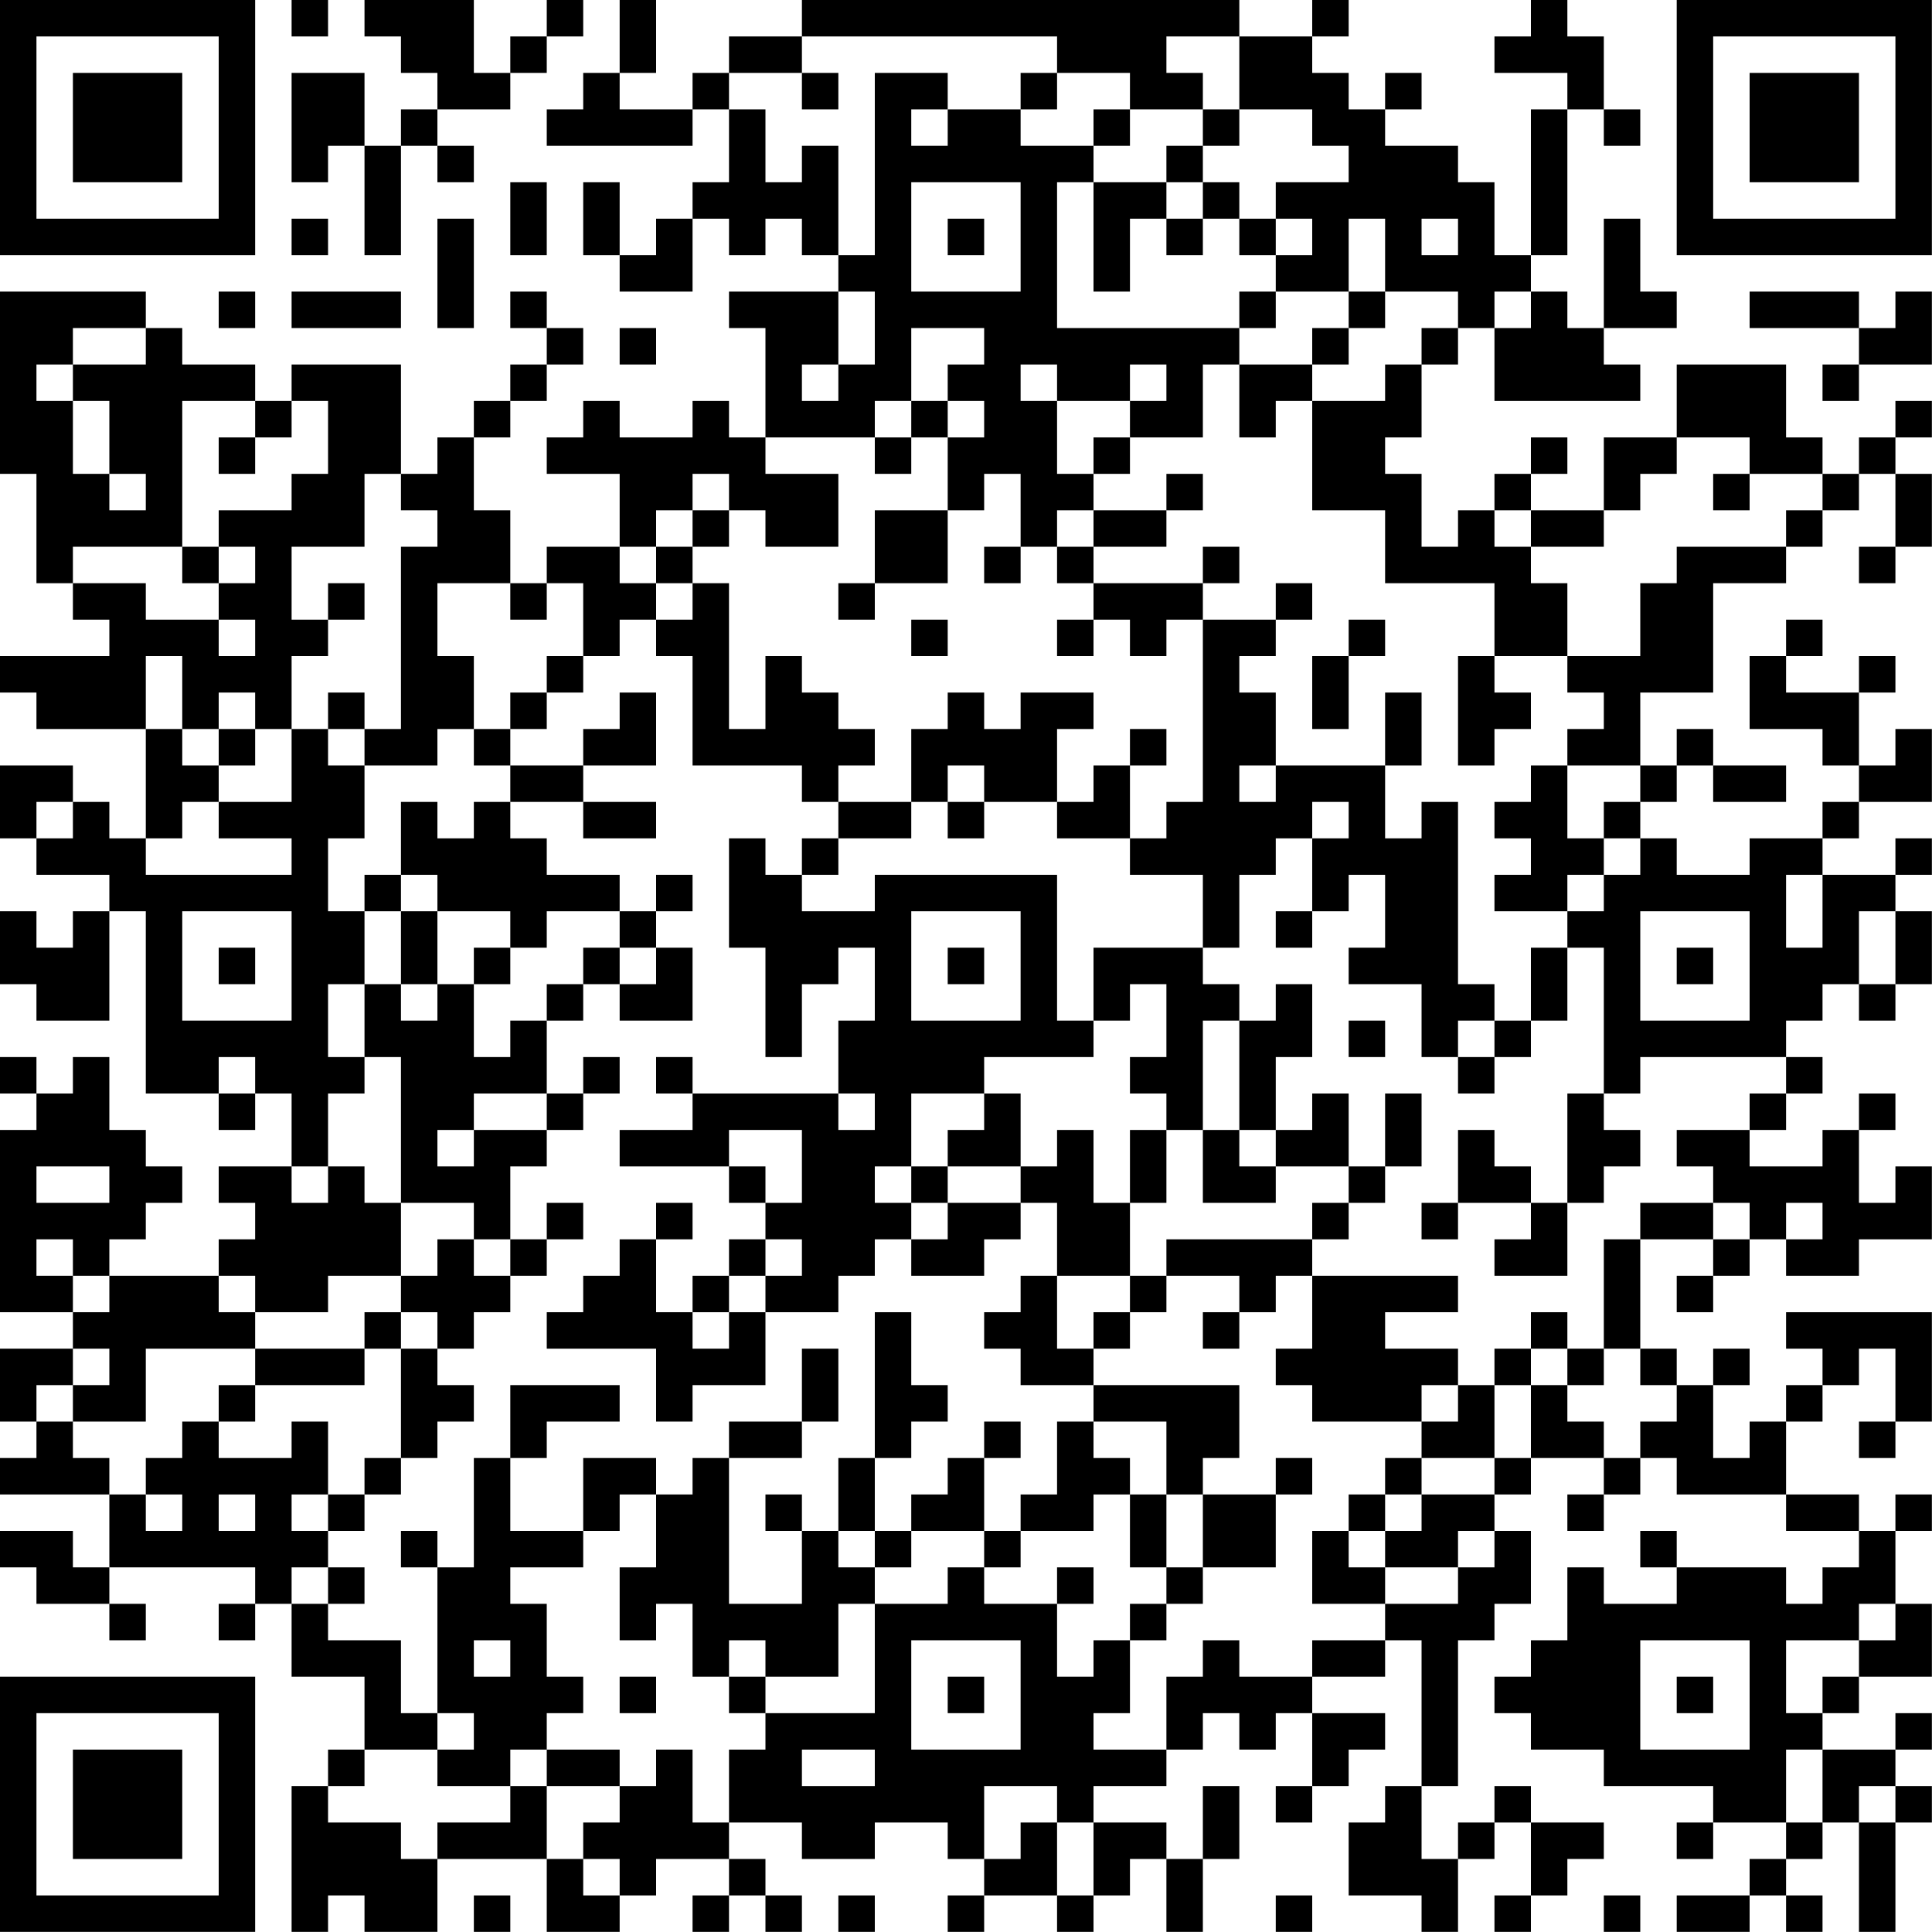 <?xml version="1.0" encoding="UTF-8"?>
<svg xmlns="http://www.w3.org/2000/svg" version="1.1" width="150" height="150" viewBox="0 0 150 150"><rect x="0" y="0" width="150" height="150" fill="#ffffff"/><g transform="scale(2.83)"><g transform="translate(0,0)"><path fill-rule="evenodd" d="M8 0L8 1L9 1L9 0ZM10 0L10 1L11 1L11 2L12 2L12 3L11 3L11 4L10 4L10 2L8 2L8 5L9 5L9 4L10 4L10 7L11 7L11 4L12 4L12 5L13 5L13 4L12 4L12 3L14 3L14 2L15 2L15 1L16 1L16 0L15 0L15 1L14 1L14 2L13 2L13 0ZM17 0L17 2L16 2L16 3L15 3L15 4L19 4L19 3L20 3L20 5L19 5L19 6L18 6L18 7L17 7L17 5L16 5L16 7L17 7L17 8L19 8L19 6L20 6L20 7L21 7L21 6L22 6L22 7L23 7L23 8L20 8L20 9L21 9L21 12L20 12L20 11L19 11L19 12L17 12L17 11L16 11L16 12L15 12L15 13L17 13L17 15L15 15L15 16L14 16L14 14L13 14L13 12L14 12L14 11L15 11L15 10L16 10L16 9L15 9L15 8L14 8L14 9L15 9L15 10L14 10L14 11L13 11L13 12L12 12L12 13L11 13L11 10L8 10L8 11L7 11L7 10L5 10L5 9L4 9L4 8L0 8L0 13L1 13L1 16L2 16L2 17L3 17L3 18L0 18L0 19L1 19L1 20L4 20L4 23L3 23L3 22L2 22L2 21L0 21L0 23L1 23L1 24L3 24L3 25L2 25L2 26L1 26L1 25L0 25L0 27L1 27L1 28L3 28L3 25L4 25L4 30L6 30L6 31L7 31L7 30L8 30L8 32L6 32L6 33L7 33L7 34L6 34L6 35L3 35L3 34L4 34L4 33L5 33L5 32L4 32L4 31L3 31L3 29L2 29L2 30L1 30L1 29L0 29L0 30L1 30L1 31L0 31L0 36L2 36L2 37L0 37L0 39L1 39L1 40L0 40L0 41L3 41L3 43L2 43L2 42L0 42L0 43L1 43L1 44L3 44L3 45L4 45L4 44L3 44L3 43L7 43L7 44L6 44L6 45L7 45L7 44L8 44L8 46L10 46L10 48L9 48L9 49L8 49L8 53L9 53L9 52L10 52L10 53L12 53L12 51L15 51L15 53L17 53L17 52L18 52L18 51L20 51L20 52L19 52L19 53L20 53L20 52L21 52L21 53L22 53L22 52L21 52L21 51L20 51L20 50L22 50L22 51L24 51L24 50L26 50L26 51L27 51L27 52L26 52L26 53L27 53L27 52L29 52L29 53L30 53L30 52L31 52L31 51L32 51L32 53L33 53L33 51L34 51L34 49L33 49L33 51L32 51L32 50L30 50L30 49L32 49L32 48L33 48L33 47L34 47L34 48L35 48L35 47L36 47L36 49L35 49L35 50L36 50L36 49L37 49L37 48L38 48L38 47L36 47L36 46L38 46L38 45L39 45L39 49L38 49L38 50L37 50L37 52L39 52L39 53L40 53L40 51L41 51L41 50L42 50L42 52L41 52L41 53L42 53L42 52L43 52L43 51L44 51L44 50L42 50L42 49L41 49L41 50L40 50L40 51L39 51L39 49L40 49L40 45L41 45L41 44L42 44L42 42L41 42L41 41L42 41L42 40L44 40L44 41L43 41L43 42L44 42L44 41L45 41L45 40L46 40L46 41L49 41L49 42L51 42L51 43L50 43L50 44L49 44L49 43L46 43L46 42L45 42L45 43L46 43L46 44L44 44L44 43L43 43L43 45L42 45L42 46L41 46L41 47L42 47L42 48L44 48L44 49L47 49L47 50L46 50L46 51L47 51L47 50L49 50L49 51L48 51L48 52L46 52L46 53L48 53L48 52L49 52L49 53L50 53L50 52L49 52L49 51L50 51L50 50L51 50L51 53L52 53L52 50L53 50L53 49L52 49L52 48L53 48L53 47L52 47L52 48L50 48L50 47L51 47L51 46L53 46L53 44L52 44L52 42L53 42L53 41L52 41L52 42L51 42L51 41L49 41L49 39L50 39L50 38L51 38L51 37L52 37L52 39L51 39L51 40L52 40L52 39L53 39L53 36L49 36L49 37L50 37L50 38L49 38L49 39L48 39L48 40L47 40L47 38L48 38L48 37L47 37L47 38L46 38L46 37L45 37L45 34L47 34L47 35L46 35L46 36L47 36L47 35L48 35L48 34L49 34L49 35L51 35L51 34L53 34L53 32L52 32L52 33L51 33L51 31L52 31L52 30L51 30L51 31L50 31L50 32L48 32L48 31L49 31L49 30L50 30L50 29L49 29L49 28L50 28L50 27L51 27L51 28L52 28L52 27L53 27L53 25L52 25L52 24L53 24L53 23L52 23L52 24L50 24L50 23L51 23L51 22L53 22L53 20L52 20L52 21L51 21L51 19L52 19L52 18L51 18L51 19L49 19L49 18L50 18L50 17L49 17L49 18L48 18L48 20L50 20L50 21L51 21L51 22L50 22L50 23L48 23L48 24L46 24L46 23L45 23L45 22L46 22L46 21L47 21L47 22L49 22L49 21L47 21L47 20L46 20L46 21L45 21L45 19L47 19L47 16L49 16L49 15L50 15L50 14L51 14L51 13L52 13L52 15L51 15L51 16L52 16L52 15L53 15L53 13L52 13L52 12L53 12L53 11L52 11L52 12L51 12L51 13L50 13L50 12L49 12L49 10L46 10L46 12L44 12L44 14L42 14L42 13L43 13L43 12L42 12L42 13L41 13L41 14L40 14L40 15L39 15L39 13L38 13L38 12L39 12L39 10L40 10L40 9L41 9L41 11L45 11L45 10L44 10L44 9L46 9L46 8L45 8L45 6L44 6L44 9L43 9L43 8L42 8L42 7L43 7L43 3L44 3L44 4L45 4L45 3L44 3L44 1L43 1L43 0L42 0L42 1L41 1L41 2L43 2L43 3L42 3L42 7L41 7L41 5L40 5L40 4L38 4L38 3L39 3L39 2L38 2L38 3L37 3L37 2L36 2L36 1L37 1L37 0L36 0L36 1L34 1L34 0L22 0L22 1L20 1L20 2L19 2L19 3L17 3L17 2L18 2L18 0ZM22 1L22 2L20 2L20 3L21 3L21 5L22 5L22 4L23 4L23 7L24 7L24 2L26 2L26 3L25 3L25 4L26 4L26 3L28 3L28 4L30 4L30 5L29 5L29 9L34 9L34 10L33 10L33 12L31 12L31 11L32 11L32 10L31 10L31 11L29 11L29 10L28 10L28 11L29 11L29 13L30 13L30 14L29 14L29 15L28 15L28 13L27 13L27 14L26 14L26 12L27 12L27 11L26 11L26 10L27 10L27 9L25 9L25 11L24 11L24 12L21 12L21 13L23 13L23 15L21 15L21 14L20 14L20 13L19 13L19 14L18 14L18 15L17 15L17 16L18 16L18 17L17 17L17 18L16 18L16 16L15 16L15 17L14 17L14 16L12 16L12 18L13 18L13 20L12 20L12 21L10 21L10 20L11 20L11 15L12 15L12 14L11 14L11 13L10 13L10 15L8 15L8 17L9 17L9 18L8 18L8 20L7 20L7 19L6 19L6 20L5 20L5 18L4 18L4 20L5 20L5 21L6 21L6 22L5 22L5 23L4 23L4 24L8 24L8 23L6 23L6 22L8 22L8 20L9 20L9 21L10 21L10 23L9 23L9 25L10 25L10 27L9 27L9 29L10 29L10 30L9 30L9 32L8 32L8 33L9 33L9 32L10 32L10 33L11 33L11 35L9 35L9 36L7 36L7 35L6 35L6 36L7 36L7 37L4 37L4 39L2 39L2 38L3 38L3 37L2 37L2 38L1 38L1 39L2 39L2 40L3 40L3 41L4 41L4 42L5 42L5 41L4 41L4 40L5 40L5 39L6 39L6 40L8 40L8 39L9 39L9 41L8 41L8 42L9 42L9 43L8 43L8 44L9 44L9 45L11 45L11 47L12 47L12 48L10 48L10 49L9 49L9 50L11 50L11 51L12 51L12 50L14 50L14 49L15 49L15 51L16 51L16 52L17 52L17 51L16 51L16 50L17 50L17 49L18 49L18 48L19 48L19 50L20 50L20 48L21 48L21 47L24 47L24 44L26 44L26 43L27 43L27 44L29 44L29 46L30 46L30 45L31 45L31 47L30 47L30 48L32 48L32 46L33 46L33 45L34 45L34 46L36 46L36 45L38 45L38 44L40 44L40 43L41 43L41 42L40 42L40 43L38 43L38 42L39 42L39 41L41 41L41 40L42 40L42 38L43 38L43 39L44 39L44 40L45 40L45 39L46 39L46 38L45 38L45 37L44 37L44 34L45 34L45 33L47 33L47 34L48 34L48 33L47 33L47 32L46 32L46 31L48 31L48 30L49 30L49 29L45 29L45 30L44 30L44 26L43 26L43 25L44 25L44 24L45 24L45 23L44 23L44 22L45 22L45 21L43 21L43 20L44 20L44 19L43 19L43 18L45 18L45 16L46 16L46 15L49 15L49 14L50 14L50 13L48 13L48 12L46 12L46 13L45 13L45 14L44 14L44 15L42 15L42 14L41 14L41 15L42 15L42 16L43 16L43 18L41 18L41 16L38 16L38 14L36 14L36 11L38 11L38 10L39 10L39 9L40 9L40 8L38 8L38 6L37 6L37 8L35 8L35 7L36 7L36 6L35 6L35 5L37 5L37 4L36 4L36 3L34 3L34 1L32 1L32 2L33 2L33 3L31 3L31 2L29 2L29 1ZM22 2L22 3L23 3L23 2ZM28 2L28 3L29 3L29 2ZM30 3L30 4L31 4L31 3ZM33 3L33 4L32 4L32 5L30 5L30 8L31 8L31 6L32 6L32 7L33 7L33 6L34 6L34 7L35 7L35 6L34 6L34 5L33 5L33 4L34 4L34 3ZM14 5L14 7L15 7L15 5ZM25 5L25 8L28 8L28 5ZM32 5L32 6L33 6L33 5ZM8 6L8 7L9 7L9 6ZM12 6L12 9L13 9L13 6ZM26 6L26 7L27 7L27 6ZM39 6L39 7L40 7L40 6ZM6 8L6 9L7 9L7 8ZM8 8L8 9L11 9L11 8ZM23 8L23 10L22 10L22 11L23 11L23 10L24 10L24 8ZM34 8L34 9L35 9L35 8ZM37 8L37 9L36 9L36 10L34 10L34 12L35 12L35 11L36 11L36 10L37 10L37 9L38 9L38 8ZM41 8L41 9L42 9L42 8ZM48 8L48 9L51 9L51 10L50 10L50 11L51 11L51 10L53 10L53 8L52 8L52 9L51 9L51 8ZM2 9L2 10L1 10L1 11L2 11L2 13L3 13L3 14L4 14L4 13L3 13L3 11L2 11L2 10L4 10L4 9ZM17 9L17 10L18 10L18 9ZM5 11L5 15L2 15L2 16L4 16L4 17L6 17L6 18L7 18L7 17L6 17L6 16L7 16L7 15L6 15L6 14L8 14L8 13L9 13L9 11L8 11L8 12L7 12L7 11ZM25 11L25 12L24 12L24 13L25 13L25 12L26 12L26 11ZM6 12L6 13L7 13L7 12ZM30 12L30 13L31 13L31 12ZM32 13L32 14L30 14L30 15L29 15L29 16L30 16L30 17L29 17L29 18L30 18L30 17L31 17L31 18L32 18L32 17L33 17L33 22L32 22L32 23L31 23L31 21L32 21L32 20L31 20L31 21L30 21L30 22L29 22L29 20L30 20L30 19L28 19L28 20L27 20L27 19L26 19L26 20L25 20L25 22L23 22L23 21L24 21L24 20L23 20L23 19L22 19L22 18L21 18L21 20L20 20L20 16L19 16L19 15L20 15L20 14L19 14L19 15L18 15L18 16L19 16L19 17L18 17L18 18L19 18L19 21L22 21L22 22L23 22L23 23L22 23L22 24L21 24L21 23L20 23L20 26L21 26L21 29L22 29L22 27L23 27L23 26L24 26L24 28L23 28L23 30L19 30L19 29L18 29L18 30L19 30L19 31L17 31L17 32L20 32L20 33L21 33L21 34L20 34L20 35L19 35L19 36L18 36L18 34L19 34L19 33L18 33L18 34L17 34L17 35L16 35L16 36L15 36L15 37L18 37L18 39L19 39L19 38L21 38L21 36L23 36L23 35L24 35L24 34L25 34L25 35L27 35L27 34L28 34L28 33L29 33L29 35L28 35L28 36L27 36L27 37L28 37L28 38L30 38L30 39L29 39L29 41L28 41L28 42L27 42L27 40L28 40L28 39L27 39L27 40L26 40L26 41L25 41L25 42L24 42L24 40L25 40L25 39L26 39L26 38L25 38L25 36L24 36L24 40L23 40L23 42L22 42L22 41L21 41L21 42L22 42L22 44L20 44L20 40L22 40L22 39L23 39L23 37L22 37L22 39L20 39L20 40L19 40L19 41L18 41L18 40L16 40L16 42L14 42L14 40L15 40L15 39L17 39L17 38L14 38L14 40L13 40L13 43L12 43L12 42L11 42L11 43L12 43L12 47L13 47L13 48L12 48L12 49L14 49L14 48L15 48L15 49L17 49L17 48L15 48L15 47L16 47L16 46L15 46L15 44L14 44L14 43L16 43L16 42L17 42L17 41L18 41L18 43L17 43L17 45L18 45L18 44L19 44L19 46L20 46L20 47L21 47L21 46L23 46L23 44L24 44L24 43L25 43L25 42L27 42L27 43L28 43L28 42L30 42L30 41L31 41L31 43L32 43L32 44L31 44L31 45L32 45L32 44L33 44L33 43L35 43L35 41L36 41L36 40L35 40L35 41L33 41L33 40L34 40L34 38L30 38L30 37L31 37L31 36L32 36L32 35L34 35L34 36L33 36L33 37L34 37L34 36L35 36L35 35L36 35L36 37L35 37L35 38L36 38L36 39L39 39L39 40L38 40L38 41L37 41L37 42L36 42L36 44L38 44L38 43L37 43L37 42L38 42L38 41L39 41L39 40L41 40L41 38L42 38L42 37L43 37L43 38L44 38L44 37L43 37L43 36L42 36L42 37L41 37L41 38L40 38L40 37L38 37L38 36L40 36L40 35L36 35L36 34L37 34L37 33L38 33L38 32L39 32L39 30L38 30L38 32L37 32L37 30L36 30L36 31L35 31L35 29L36 29L36 27L35 27L35 28L34 28L34 27L33 27L33 26L34 26L34 24L35 24L35 23L36 23L36 25L35 25L35 26L36 26L36 25L37 25L37 24L38 24L38 26L37 26L37 27L39 27L39 29L40 29L40 30L41 30L41 29L42 29L42 28L43 28L43 26L42 26L42 28L41 28L41 27L40 27L40 22L39 22L39 23L38 23L38 21L39 21L39 19L38 19L38 21L35 21L35 19L34 19L34 18L35 18L35 17L36 17L36 16L35 16L35 17L33 17L33 16L34 16L34 15L33 15L33 16L30 16L30 15L32 15L32 14L33 14L33 13ZM47 13L47 14L48 14L48 13ZM24 14L24 16L23 16L23 17L24 17L24 16L26 16L26 14ZM5 15L5 16L6 16L6 15ZM27 15L27 16L28 16L28 15ZM9 16L9 17L10 17L10 16ZM25 17L25 18L26 18L26 17ZM37 17L37 18L36 18L36 20L37 20L37 18L38 18L38 17ZM15 18L15 19L14 19L14 20L13 20L13 21L14 21L14 22L13 22L13 23L12 23L12 22L11 22L11 24L10 24L10 25L11 25L11 27L10 27L10 29L11 29L11 33L13 33L13 34L12 34L12 35L11 35L11 36L10 36L10 37L7 37L7 38L6 38L6 39L7 39L7 38L10 38L10 37L11 37L11 40L10 40L10 41L9 41L9 42L10 42L10 41L11 41L11 40L12 40L12 39L13 39L13 38L12 38L12 37L13 37L13 36L14 36L14 35L15 35L15 34L16 34L16 33L15 33L15 34L14 34L14 32L15 32L15 31L16 31L16 30L17 30L17 29L16 29L16 30L15 30L15 28L16 28L16 27L17 27L17 28L19 28L19 26L18 26L18 25L19 25L19 24L18 24L18 25L17 25L17 24L15 24L15 23L14 23L14 22L16 22L16 23L18 23L18 22L16 22L16 21L18 21L18 19L17 19L17 20L16 20L16 21L14 21L14 20L15 20L15 19L16 19L16 18ZM40 18L40 21L41 21L41 20L42 20L42 19L41 19L41 18ZM9 19L9 20L10 20L10 19ZM6 20L6 21L7 21L7 20ZM26 21L26 22L25 22L25 23L23 23L23 24L22 24L22 25L24 25L24 24L29 24L29 28L30 28L30 29L27 29L27 30L25 30L25 32L24 32L24 33L25 33L25 34L26 34L26 33L28 33L28 32L29 32L29 31L30 31L30 33L31 33L31 35L29 35L29 37L30 37L30 36L31 36L31 35L32 35L32 34L36 34L36 33L37 33L37 32L35 32L35 31L34 31L34 28L33 28L33 31L32 31L32 30L31 30L31 29L32 29L32 27L31 27L31 28L30 28L30 26L33 26L33 24L31 24L31 23L29 23L29 22L27 22L27 21ZM34 21L34 22L35 22L35 21ZM42 21L42 22L41 22L41 23L42 23L42 24L41 24L41 25L43 25L43 24L44 24L44 23L43 23L43 21ZM1 22L1 23L2 23L2 22ZM26 22L26 23L27 23L27 22ZM36 22L36 23L37 23L37 22ZM11 24L11 25L12 25L12 27L11 27L11 28L12 28L12 27L13 27L13 29L14 29L14 28L15 28L15 27L16 27L16 26L17 26L17 27L18 27L18 26L17 26L17 25L15 25L15 26L14 26L14 25L12 25L12 24ZM49 24L49 26L50 26L50 24ZM5 25L5 28L8 28L8 25ZM25 25L25 28L28 28L28 25ZM45 25L45 28L48 28L48 25ZM51 25L51 27L52 27L52 25ZM6 26L6 27L7 27L7 26ZM13 26L13 27L14 27L14 26ZM26 26L26 27L27 27L27 26ZM46 26L46 27L47 27L47 26ZM37 28L37 29L38 29L38 28ZM40 28L40 29L41 29L41 28ZM6 29L6 30L7 30L7 29ZM13 30L13 31L12 31L12 32L13 32L13 31L15 31L15 30ZM23 30L23 31L24 31L24 30ZM27 30L27 31L26 31L26 32L25 32L25 33L26 33L26 32L28 32L28 30ZM43 30L43 33L42 33L42 32L41 32L41 31L40 31L40 33L39 33L39 34L40 34L40 33L42 33L42 34L41 34L41 35L43 35L43 33L44 33L44 32L45 32L45 31L44 31L44 30ZM20 31L20 32L21 32L21 33L22 33L22 31ZM31 31L31 33L32 33L32 31ZM33 31L33 33L35 33L35 32L34 32L34 31ZM1 32L1 33L3 33L3 32ZM49 33L49 34L50 34L50 33ZM1 34L1 35L2 35L2 36L3 36L3 35L2 35L2 34ZM13 34L13 35L14 35L14 34ZM21 34L21 35L20 35L20 36L19 36L19 37L20 37L20 36L21 36L21 35L22 35L22 34ZM11 36L11 37L12 37L12 36ZM39 38L39 39L40 39L40 38ZM30 39L30 40L31 40L31 41L32 41L32 43L33 43L33 41L32 41L32 39ZM6 41L6 42L7 42L7 41ZM23 42L23 43L24 43L24 42ZM9 43L9 44L10 44L10 43ZM29 43L29 44L30 44L30 43ZM51 44L51 45L49 45L49 47L50 47L50 46L51 46L51 45L52 45L52 44ZM13 45L13 46L14 46L14 45ZM20 45L20 46L21 46L21 45ZM25 45L25 48L28 48L28 45ZM45 45L45 48L48 48L48 45ZM17 46L17 47L18 47L18 46ZM26 46L26 47L27 47L27 46ZM46 46L46 47L47 47L47 46ZM22 48L22 49L24 49L24 48ZM49 48L49 50L50 50L50 48ZM27 49L27 51L28 51L28 50L29 50L29 52L30 52L30 50L29 50L29 49ZM51 49L51 50L52 50L52 49ZM13 52L13 53L14 53L14 52ZM23 52L23 53L24 53L24 52ZM35 52L35 53L36 53L36 52ZM44 52L44 53L45 53L45 52ZM0 0L0 7L7 7L7 0ZM1 1L1 6L6 6L6 1ZM2 2L2 5L5 5L5 2ZM46 0L46 7L53 7L53 0ZM47 1L47 6L52 6L52 1ZM48 2L48 5L51 5L51 2ZM0 46L0 53L7 53L7 46ZM1 47L1 52L6 52L6 47ZM2 48L2 51L5 51L5 48Z" fill="#000000"/></g></g></svg>
